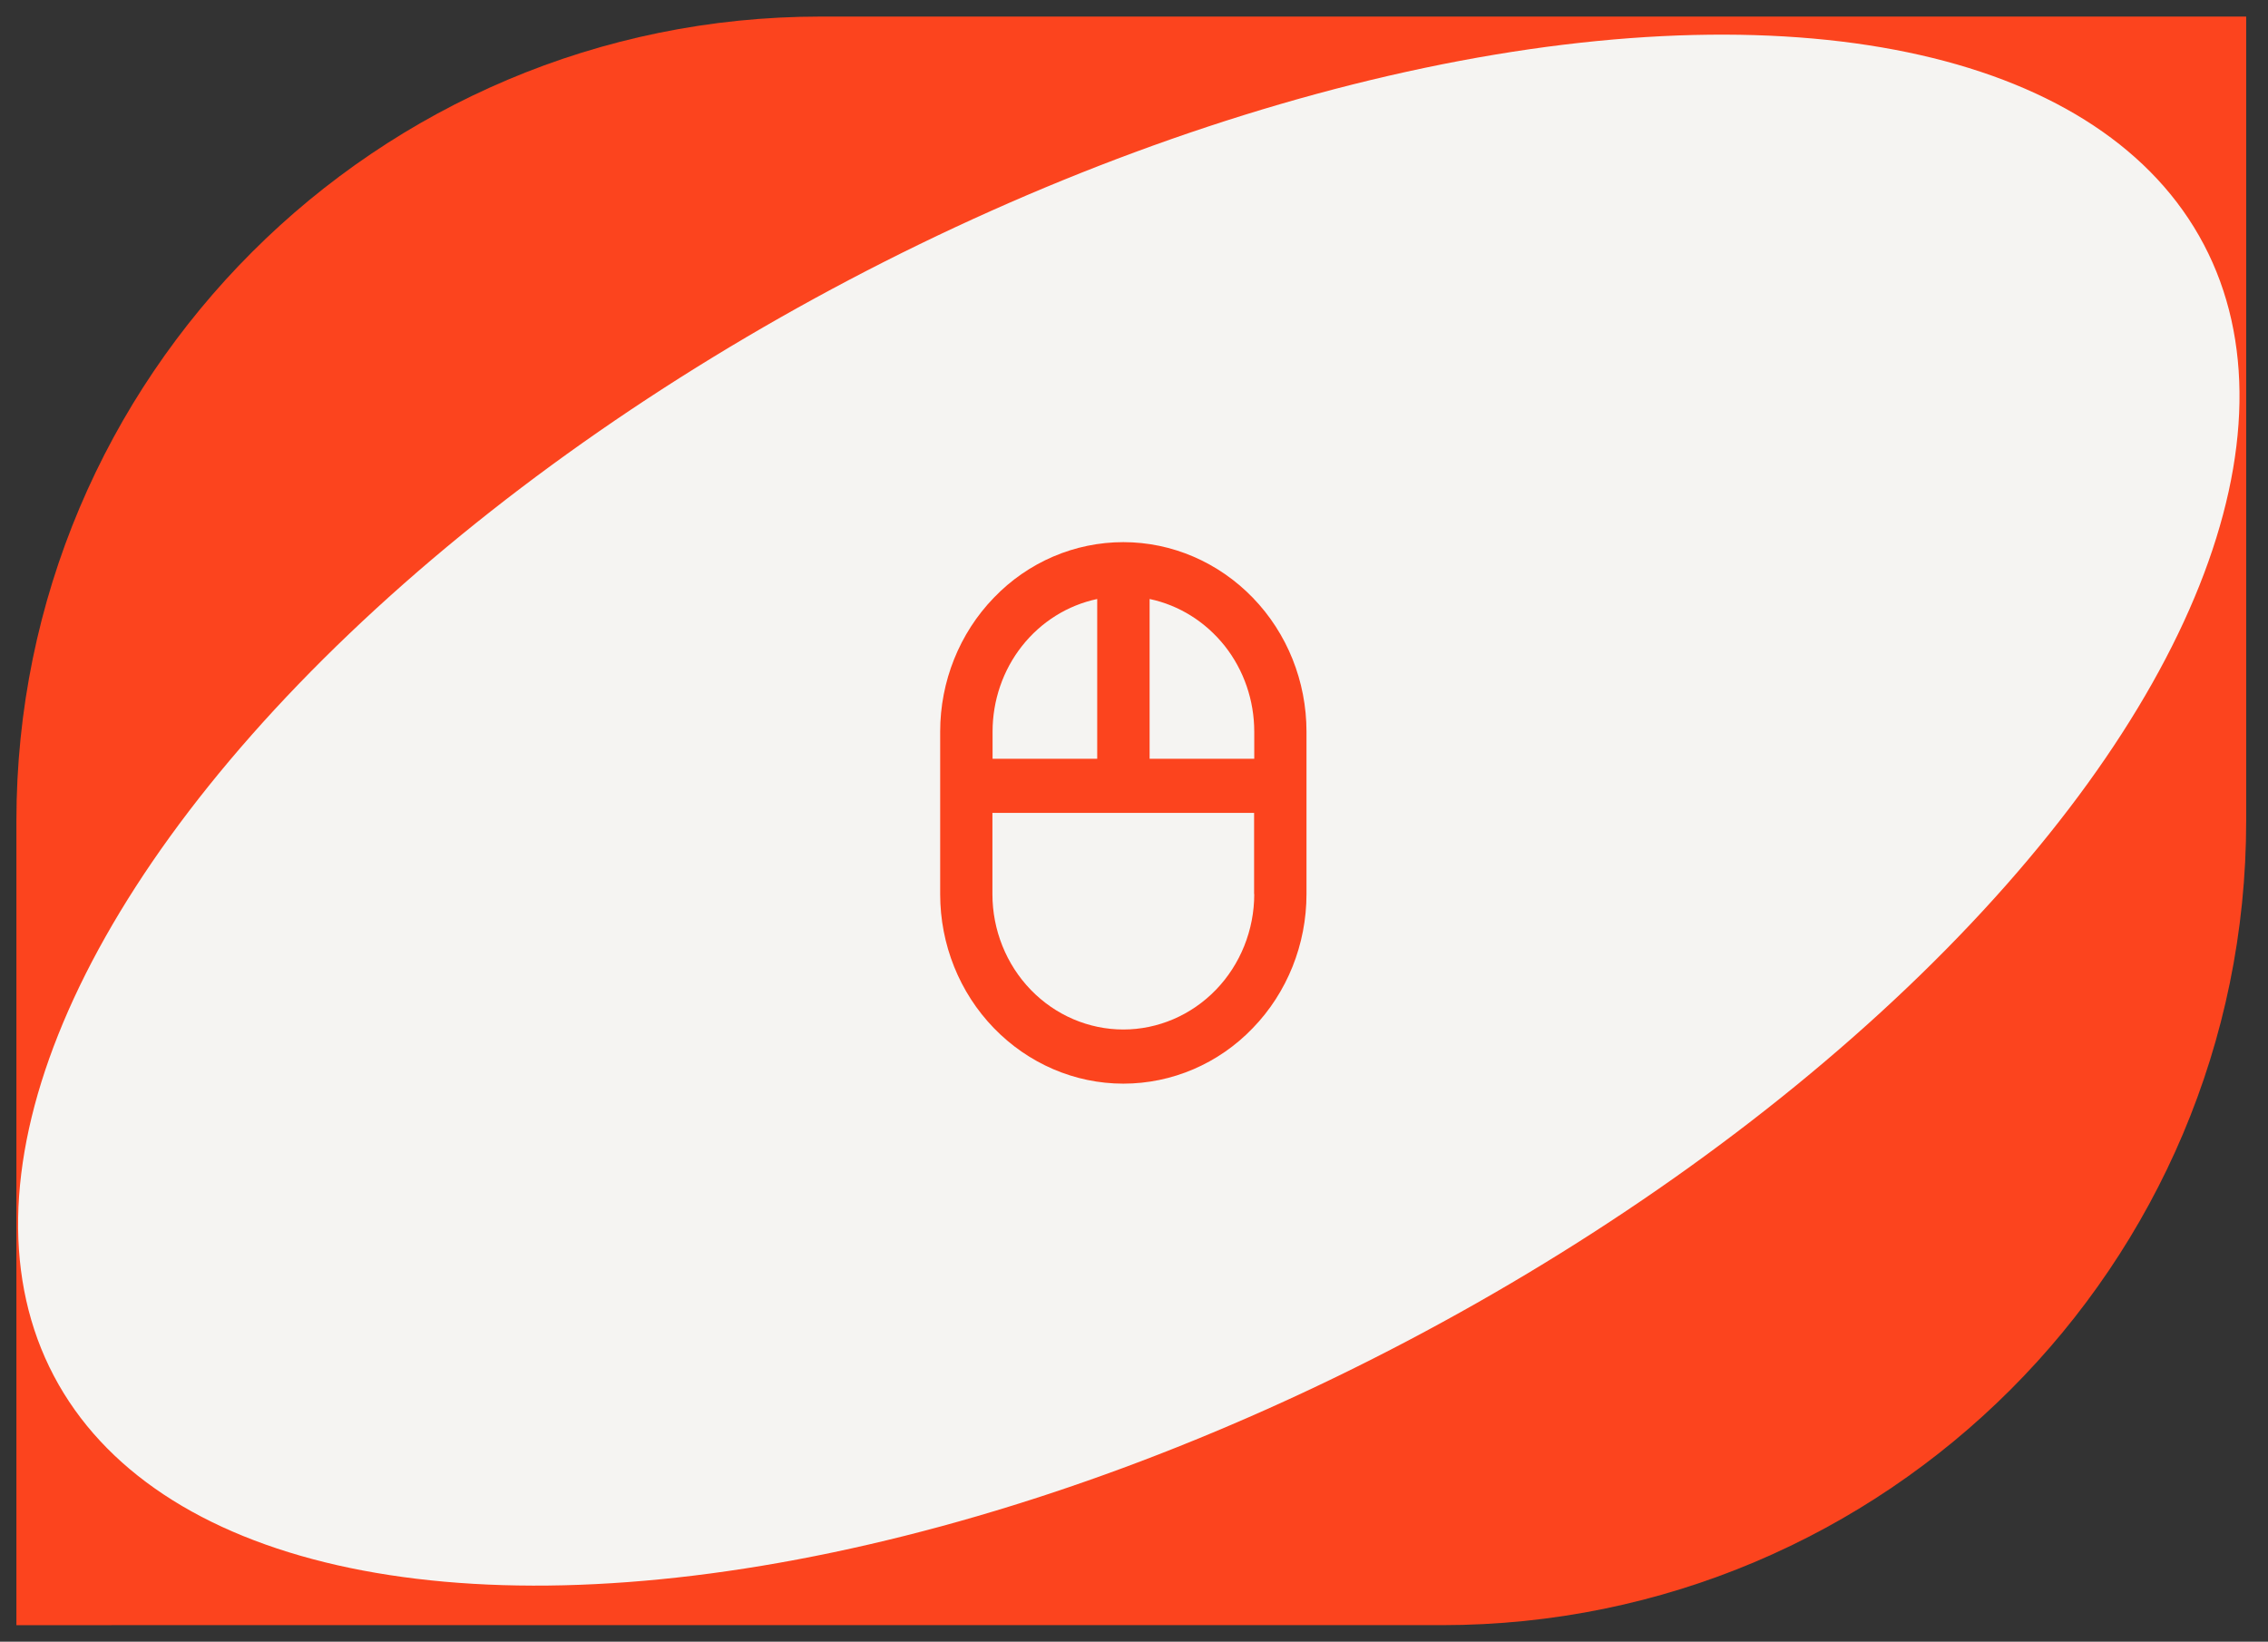 <?xml version="1.0" encoding="UTF-8"?>
<svg id="Capa_1" data-name="Capa 1" xmlns="http://www.w3.org/2000/svg" viewBox="0 0 142.4 103.08">
  <rect x="0" y="0" width="142.4" height="103.08" fill="#333333" stroke="none"/>
  <defs>
    <style>
      .cls-1 {
        fill: #fc441e;
      }

      .cls-2 {
        fill: #f5f4f2;
      }
    </style>
  </defs>
  <path class="cls-1" d="M1.03,51.54C1.03,23.65,23.64,1.04,51.53,1.04h89.5V51.54c0,27.89-22.61,50.5-50.5,50.5H1.03V51.54Z"/>
  <ellipse class="cls-2" cx="70.88" cy="50.87" rx="76.27" ry="37.64" transform="translate(-15.54 38.85) rotate(-27.75)"/>
  <path class="cls-1" d="M70.53,34.04c-3.05,0-5.98,1.25-8.13,3.49-2.16,2.23-3.37,5.26-3.37,8.41v10.2c0,3.16,1.21,6.18,3.37,8.41,2.16,2.23,5.08,3.49,8.13,3.49s5.98-1.25,8.13-3.49c2.16-2.23,3.37-5.26,3.37-8.41v-10.2c0-3.16-1.21-6.18-3.37-8.41-2.16-2.23-5.08-3.49-8.13-3.49Zm-8.21,11.9c0-1.96,.65-3.86,1.85-5.38,1.2-1.52,2.87-2.56,4.72-2.95v10.03h-6.57v-1.7Zm16.43,10.2c0,2.25-.87,4.42-2.41,6.01-1.54,1.59-3.63,2.49-5.81,2.49s-4.27-.9-5.81-2.49c-1.54-1.59-2.41-3.76-2.41-6.01v-5.1h16.43v5.1Zm0-8.5h-6.57v-10.03c1.86,.39,3.52,1.44,4.72,2.95,1.2,1.52,1.85,3.42,1.85,5.38v1.7Z"/>
</svg>